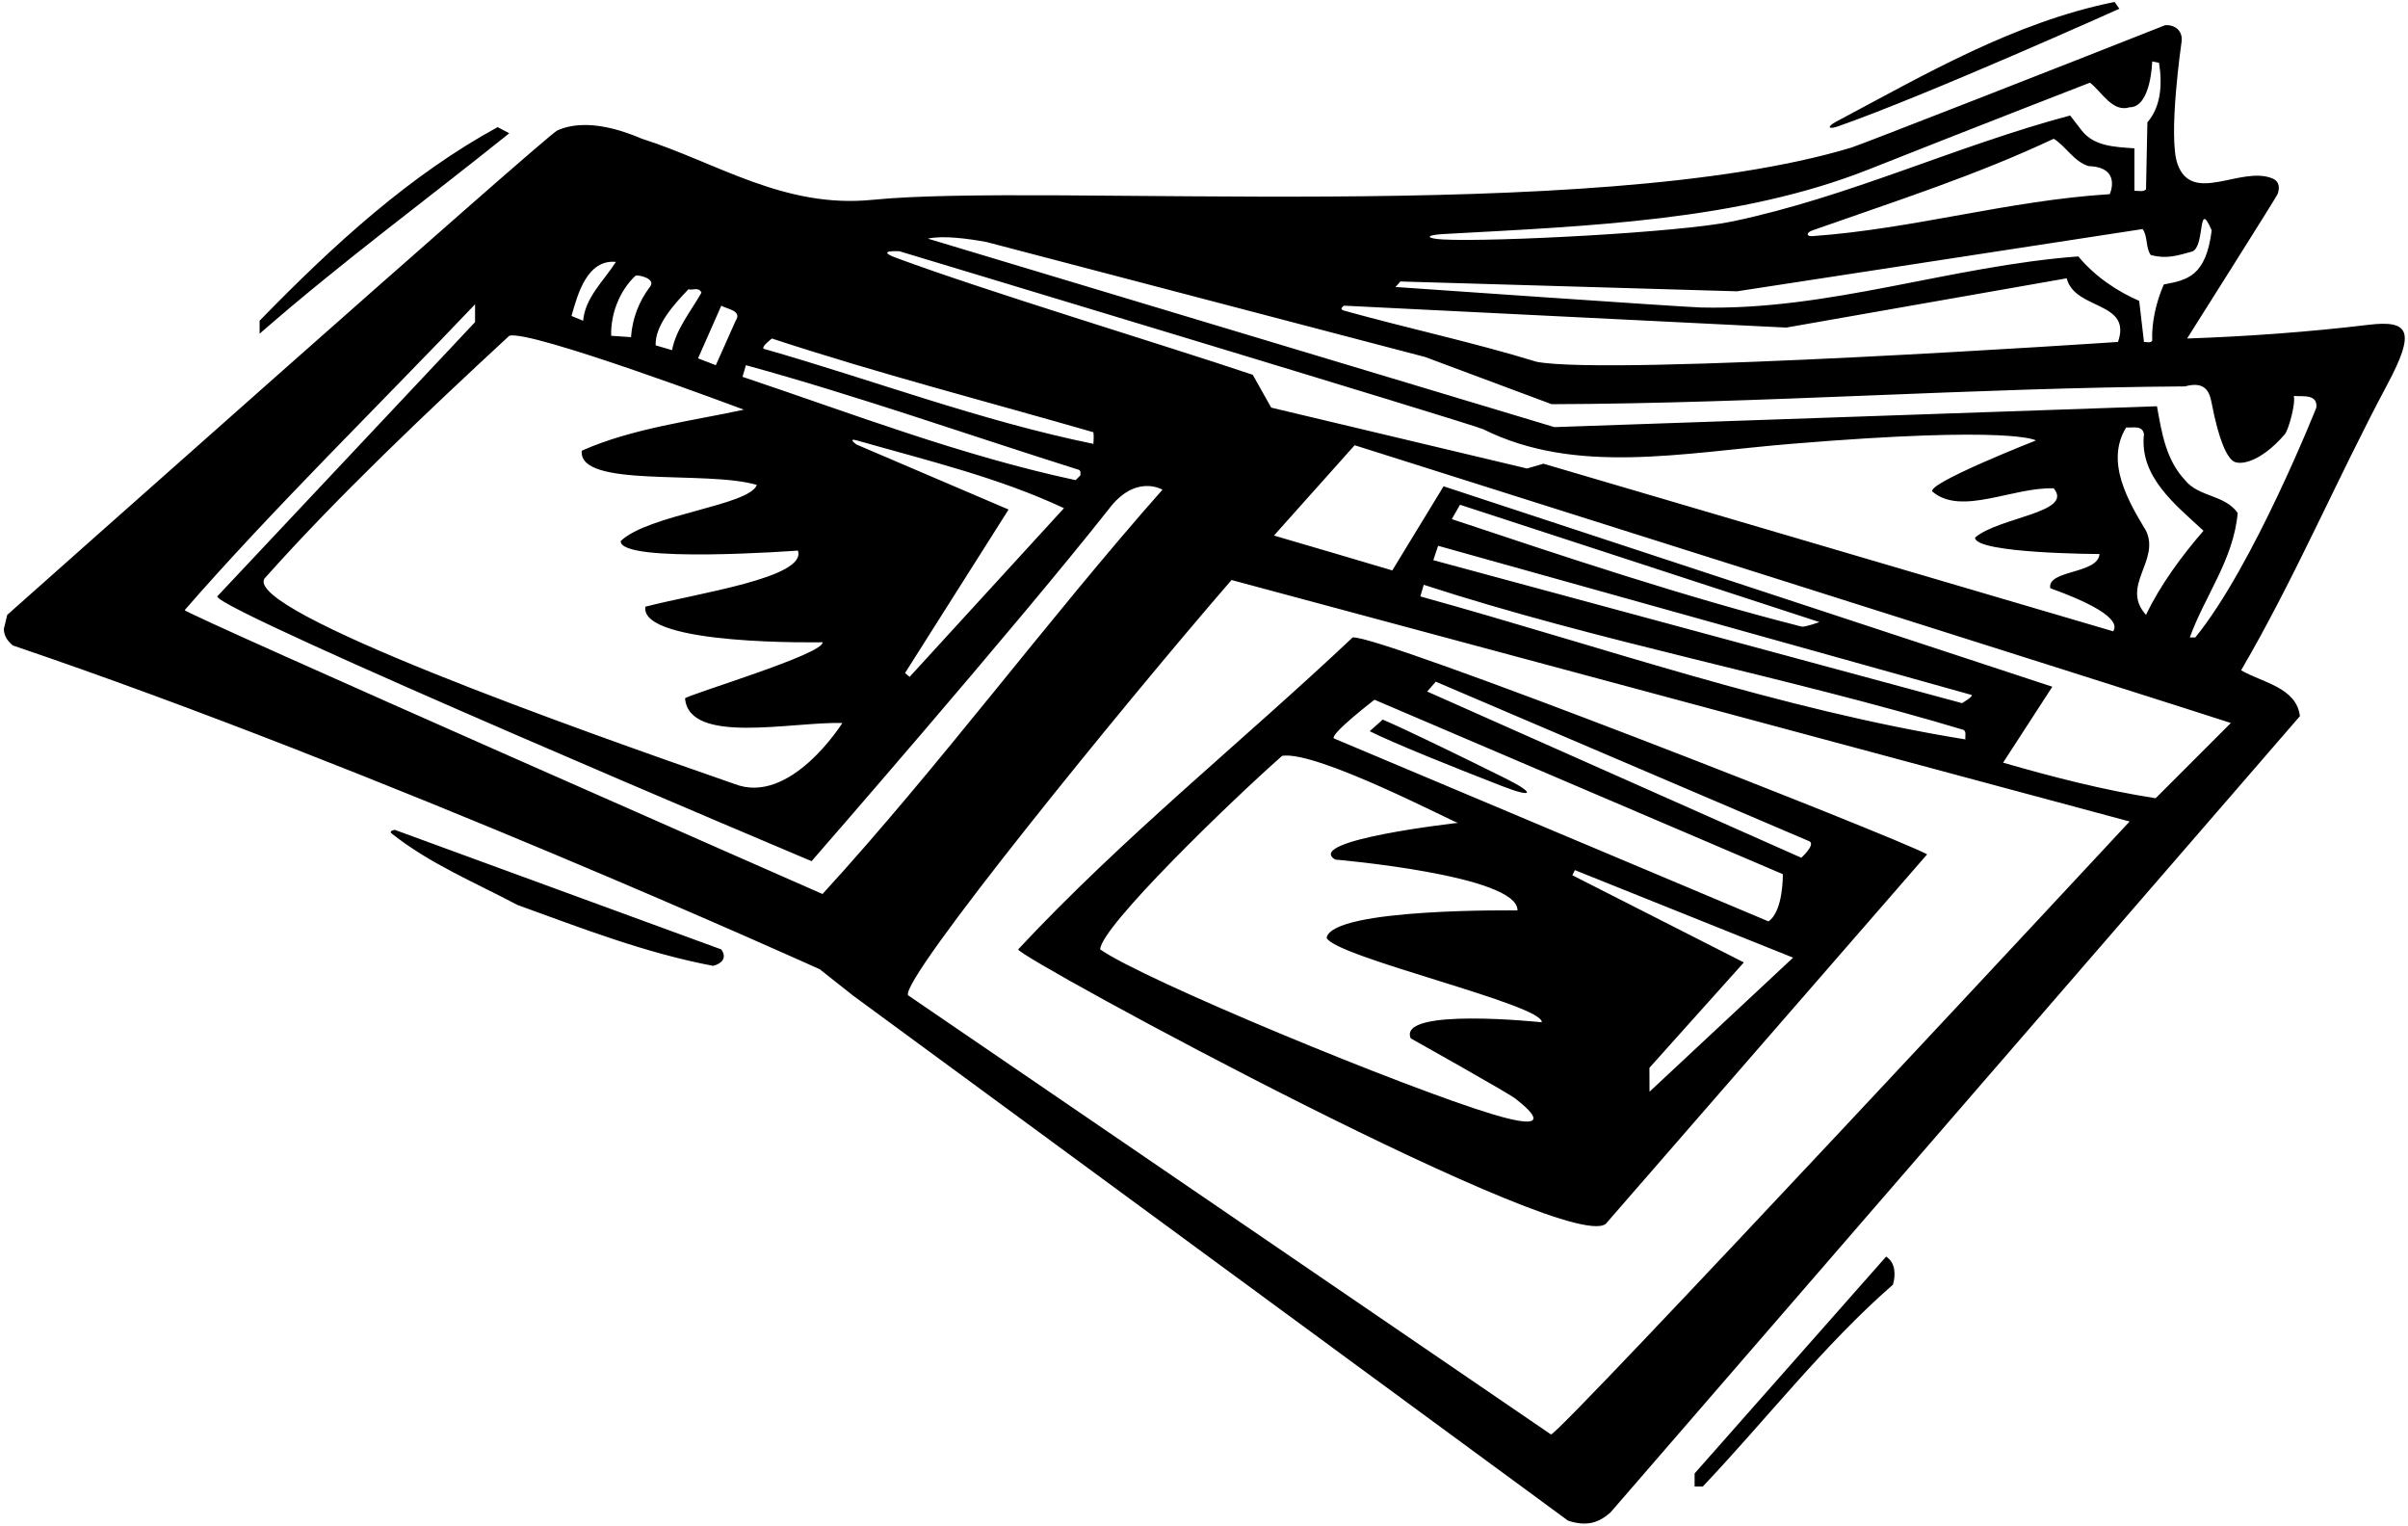 <?xml version="1.0" encoding="UTF-8"?>
<svg xmlns="http://www.w3.org/2000/svg" xmlns:xlink="http://www.w3.org/1999/xlink" width="524pt" height="332pt" viewBox="0 0 524 332" version="1.1">
<g id="surface1">
<path style=" stroke:none;fill-rule:nonzero;fill:rgb(0%,0%,0%);fill-opacity:1;" d="M 399.594 26.453 C 418.91 16.191 438.254 4.852 460.148 0.422 L 461.188 1.906 C 461.188 1.906 419.457 20.664 399.988 27.48 C 397.773 28.258 397.504 27.566 399.594 26.453 Z M 519.504 83.641 C 508.488 104.285 499.473 125.645 487.684 145.836 C 492.297 148.516 499.738 149.559 500.48 155.809 L 350.453 329.059 C 347.922 331.293 345.316 332.184 341.223 330.848 L 185.535 216.535 L 178.391 210.879 C 178.391 210.879 82.242 167.344 2.773 140.422 C 1.734 139.52 0.922 138.512 0.824 136.906 L 1.57 133.781 C 1.57 133.781 118.848 29.508 121.234 28.406 C 124.414 26.938 130.16 26.102 139.695 30.188 C 156.062 35.402 170.598 45.41 189.883 43.473 C 227.41 39.707 346.461 49.121 402.844 32.117 C 404.859 31.508 450.473 13.664 471.16 5.48 C 473.395 5.332 475.031 6.82 474.734 9.051 C 474.734 9.051 471.719 29.699 473.848 35.691 C 477.02 44.613 487.602 36.055 494.434 38.793 C 496.223 39.512 496.016 41.133 495.629 42.219 C 495.406 42.84 475.926 73.648 475.926 73.648 C 488.773 73.215 502.465 72.223 515.363 70.672 C 524.332 69.59 525.68 72.062 519.504 83.641 Z M 314.094 52.105 C 324.953 52.672 365.508 50.578 376.926 48.188 C 402.426 42.848 425.57 31.754 450.473 25.129 L 453.004 28.402 C 455.684 31.824 460.148 31.973 464.465 32.27 L 464.465 41.5 C 465.207 41.5 466.398 41.797 466.992 41.203 L 467.289 26.617 C 470.27 23.191 470.566 18.281 469.82 13.664 L 468.336 13.367 C 468.336 13.367 468.109 23.34 463.422 23.34 C 459.699 24.531 457.32 19.918 454.789 17.984 C 454.789 17.984 428.879 28.039 406.746 36.82 C 378.594 47.992 345.895 49.176 314.062 50.922 C 310.102 51.141 310.176 51.902 314.094 52.105 Z M 454.488 36.141 C 451.219 35.102 449.578 31.824 446.898 30.188 C 429.949 38.184 412.102 43.879 394.426 50.113 C 393.016 50.613 393.016 51.477 394.418 51.375 C 416.562 49.781 436.848 43.645 459.105 42.242 C 459.105 42.242 461.785 36.363 454.488 36.141 Z M 303.664 62.438 C 303.664 62.438 366.113 66.797 370.102 66.898 C 397.996 67.59 424.387 57.871 452.258 55.789 C 455.98 60.254 460.742 63.379 465.504 65.465 L 466.547 74.395 C 467.141 74.395 468.035 74.691 468.336 74.098 C 468.184 70.078 469.227 65.613 470.863 61.891 C 475.926 60.922 480.016 60.18 481.281 50.133 C 479.613 46.242 479.344 47.562 479.004 49.777 C 478.707 51.711 478.355 54.328 476.965 54.746 C 473.691 55.641 471.461 56.383 468.035 55.492 C 466.844 53.855 467.438 51.473 466.25 49.836 L 377.988 63.379 L 304.746 61.242 Z M 292.488 67.586 C 306.547 71.496 320.586 74.477 334.379 78.711 C 350.602 81.836 460.891 74.395 460.891 74.395 C 464.016 65.465 451.512 67.547 449.73 60.551 L 388.703 71.27 L 292.477 66.504 C 292.477 66.504 291.219 67.234 292.488 67.586 Z M 194.988 56.086 C 214.758 63.414 252.551 74.812 272.609 81.539 L 276.625 88.684 L 332.293 101.93 L 335.867 100.887 L 459.848 137.352 C 460.148 136.758 462.527 133.855 446.156 127.977 C 445.41 123.957 456.574 124.926 456.871 120.535 C 456.871 120.535 429.781 120.461 429.781 116.961 C 434.992 112.496 451.363 111.527 446.898 106.246 C 437.969 105.949 426.809 112.273 420.555 106.988 C 418.77 105.352 443.031 95.828 443.031 95.828 C 443.031 95.828 438.34 92.551 389.746 96.57 C 365.836 98.547 342.898 103.406 322.758 93.387 C 320.645 92.336 195.727 54.664 195.727 54.664 C 195.727 54.664 190.254 54.332 194.988 56.086 Z M 166.188 75.883 C 190.148 82.73 213.223 91.512 237.93 96.57 C 237.93 96.57 238.078 94.785 237.93 94.039 C 214.711 87.344 191.043 81.238 167.973 73.648 C 167.973 73.648 165.594 75.438 166.188 75.883 Z M 161.574 81.984 C 185.535 90.02 209.055 99.102 234.059 104.461 L 235.102 103.418 C 235.102 102.973 235.246 102.523 234.801 102.227 C 210.691 94.637 186.727 86.152 162.316 79.453 Z M 219.473 110.859 L 196.941 146.43 L 197.941 147.262 L 231.527 110.562 C 217.262 103.879 201.773 100.191 186.602 95.859 C 184.203 95.176 186.395 96.719 186.395 96.719 Z M 156.961 66.504 L 151.898 77.965 L 155.77 79.453 L 160.086 69.781 C 161.574 67.547 158.148 67.25 156.961 66.504 Z M 142.672 75.137 L 146.242 76.18 C 147.137 71.566 150.262 67.844 152.641 63.676 C 152.047 62.34 150.707 63.23 149.812 62.934 C 146.539 66.355 142.52 70.82 142.672 75.137 Z M 138.27 60.008 C 134.805 63.246 132.859 68.336 132.996 73.055 L 137.312 73.352 C 137.609 69.184 139.098 65.465 141.48 62.34 C 142.82 60.551 138.629 59.672 138.27 60.008 Z M 124.363 68.738 L 126.895 69.781 C 127.34 64.719 131.359 61.145 134.035 56.98 C 127.785 56.383 125.703 63.973 124.363 68.738 Z M 110.82 73.055 C 92.957 89.574 73.16 108.328 57.535 125.891 C 53.305 133.031 125.617 158.691 159.785 170.547 C 171.996 175.391 183.305 157.297 183.305 157.297 C 172.289 157 149.965 162.137 149.07 151.938 C 149.965 151.047 179.434 142.266 178.988 139.734 C 178.988 139.734 139.172 140.555 140.438 131.996 C 151.898 129.02 175.637 125.668 173.629 119.789 C 173.629 119.789 134.707 122.691 135.078 117.703 C 141.184 111.902 162.988 110.039 164.699 105.504 C 153.684 102.227 125.777 106.32 126.594 98.059 C 137.609 93.148 151.008 91.512 161.871 89.129 C 161.871 89.129 115.297 71.629 110.82 73.055 Z M 252.961 106.543 C 252.961 106.543 247.082 102.973 241.203 110.859 C 221.109 136.312 176.605 187.363 176.605 187.363 C 176.605 187.363 47.266 132.887 47.266 129.762 L 103.379 70.078 L 103.379 66.207 C 83.582 87.047 58.949 111.156 40.195 132.738 C 39.746 133.336 178.988 194.508 178.988 194.508 C 204.59 166.527 227.809 134.973 252.961 106.543 Z M 463.422 178.73 L 267.992 126.191 C 244.773 152.98 195.953 212.965 197.594 216.535 L 337.504 312.09 C 339.141 312.387 463.422 178.73 463.422 178.73 Z M 312.941 118.746 L 311.902 121.875 L 426.953 152.98 C 426.953 152.98 429.484 151.492 429.039 151.195 Z M 392.055 136.328 C 392.723 136.496 395.922 135.344 395.922 135.344 L 317.707 109.816 L 315.922 112.941 C 340.277 121.062 366.895 129.957 392.055 136.328 Z M 309.816 127.23 L 309.074 129.762 C 348.367 140.629 387.066 154.32 427.699 160.871 C 427.551 160.125 427.996 159.23 427.254 158.785 C 388.555 147.176 348.219 139.734 309.816 127.23 Z M 485.449 157.297 C 469.969 152.238 294.785 96.867 294.785 96.867 L 277.223 116.516 C 285.855 119.047 294.488 121.574 302.973 124.105 L 314.133 105.801 L 446.602 149.41 L 435.887 165.93 C 446.754 169.059 457.617 171.883 469.078 173.672 Z M 466.547 94.488 C 466.25 92.402 464.016 93.148 462.676 92.996 C 458.062 100.441 463.125 109.074 466.992 115.473 C 470.117 122.023 461.34 127.527 466.992 133.781 C 470.117 127.23 474.734 120.98 479.496 115.473 C 473.395 109.816 465.504 103.715 466.547 94.488 Z M 499.141 86.152 C 499.59 87.789 498.008 93.547 497.18 94.504 C 491.645 100.871 487.238 101.219 485.988 100.34 C 484.633 99.391 482.891 96.211 481.227 87.453 C 480.723 84.812 479.496 82.953 475.477 84.066 C 429.039 84.367 383.645 87.789 337.648 87.938 L 310.113 77.668 L 214.711 52.664 C 210.691 51.918 205.184 51.176 201.91 51.918 L 338.246 92.926 L 469.375 88.387 C 470.414 94.188 471.312 99.992 475.477 104.461 C 478.453 108.18 484.109 107.586 486.938 111.602 C 486.047 121.727 479.793 129.613 476.52 138.691 L 477.711 138.691 C 490.383 123.148 504.055 88.684 504.055 88.684 C 504.352 85.703 501.227 86.301 499.141 86.152 Z M 108.289 27.656 C 89.238 38.074 72.715 53.109 56.492 69.781 L 56.492 72.605 C 74.203 57.129 92.66 43.586 110.82 28.996 Z M 294.34 138.691 C 299.547 137.801 412.965 182.301 419.363 185.875 L 349.707 265.949 C 344.254 274.867 221.625 208.363 221.555 206.562 C 244.477 182.004 270.375 161.316 294.34 138.691 Z M 390.191 208.352 L 342.707 189.309 L 342.152 190.422 L 379.477 209.391 L 358.926 232.32 L 358.949 237.523 Z M 310.562 150.449 L 391.977 186.617 C 391.977 186.617 395.105 183.789 393.766 183.047 L 312.441 148.312 Z M 290.246 160.645 L 384.832 200.461 C 388.109 198.23 387.961 190.191 387.961 190.191 L 299.102 152.238 C 299.102 152.238 289.504 159.605 290.246 160.645 Z M 239.414 206.562 C 248.941 213.262 306.055 236.809 324.871 242.445 C 337.984 246.375 333.645 242.043 329.781 239.039 C 328.09 237.723 306.988 225.91 306.988 225.91 C 304.012 219.066 335.492 222.414 335.492 222.414 C 336.016 218.621 290.469 208.199 288.684 204.035 C 289.871 197.484 330.211 198.078 330.211 198.078 C 330.434 190.414 290.543 187.012 290.543 187.012 C 283.613 182.789 317.262 179.027 317.262 179.027 C 316.516 179.027 286.598 163.25 279.008 164.441 C 267.695 174.414 239.414 201.801 239.414 206.562 Z M 327.574 169.34 C 317.445 164.305 305.93 158.715 300.887 156.555 L 298.059 159.086 C 303.371 161.738 315.898 166.766 326.867 171.031 C 333.719 173.699 334.195 172.629 327.574 169.34 Z M 85.898 180.543 C 85.898 180.543 84.488 180.766 85.262 181.371 C 93.582 187.953 103.344 191.984 112.605 196.887 C 126.594 201.949 140.289 207.309 155.172 210.137 C 156.961 209.688 158.301 208.5 156.961 206.562 Z M 410.434 273.395 L 368.758 320.574 L 368.758 323.406 L 370.547 323.406 C 384.387 308.816 396.891 292.594 411.922 279.496 C 412.52 277.41 412.52 274.73 410.434 273.395 "/>
</g>
</svg>
